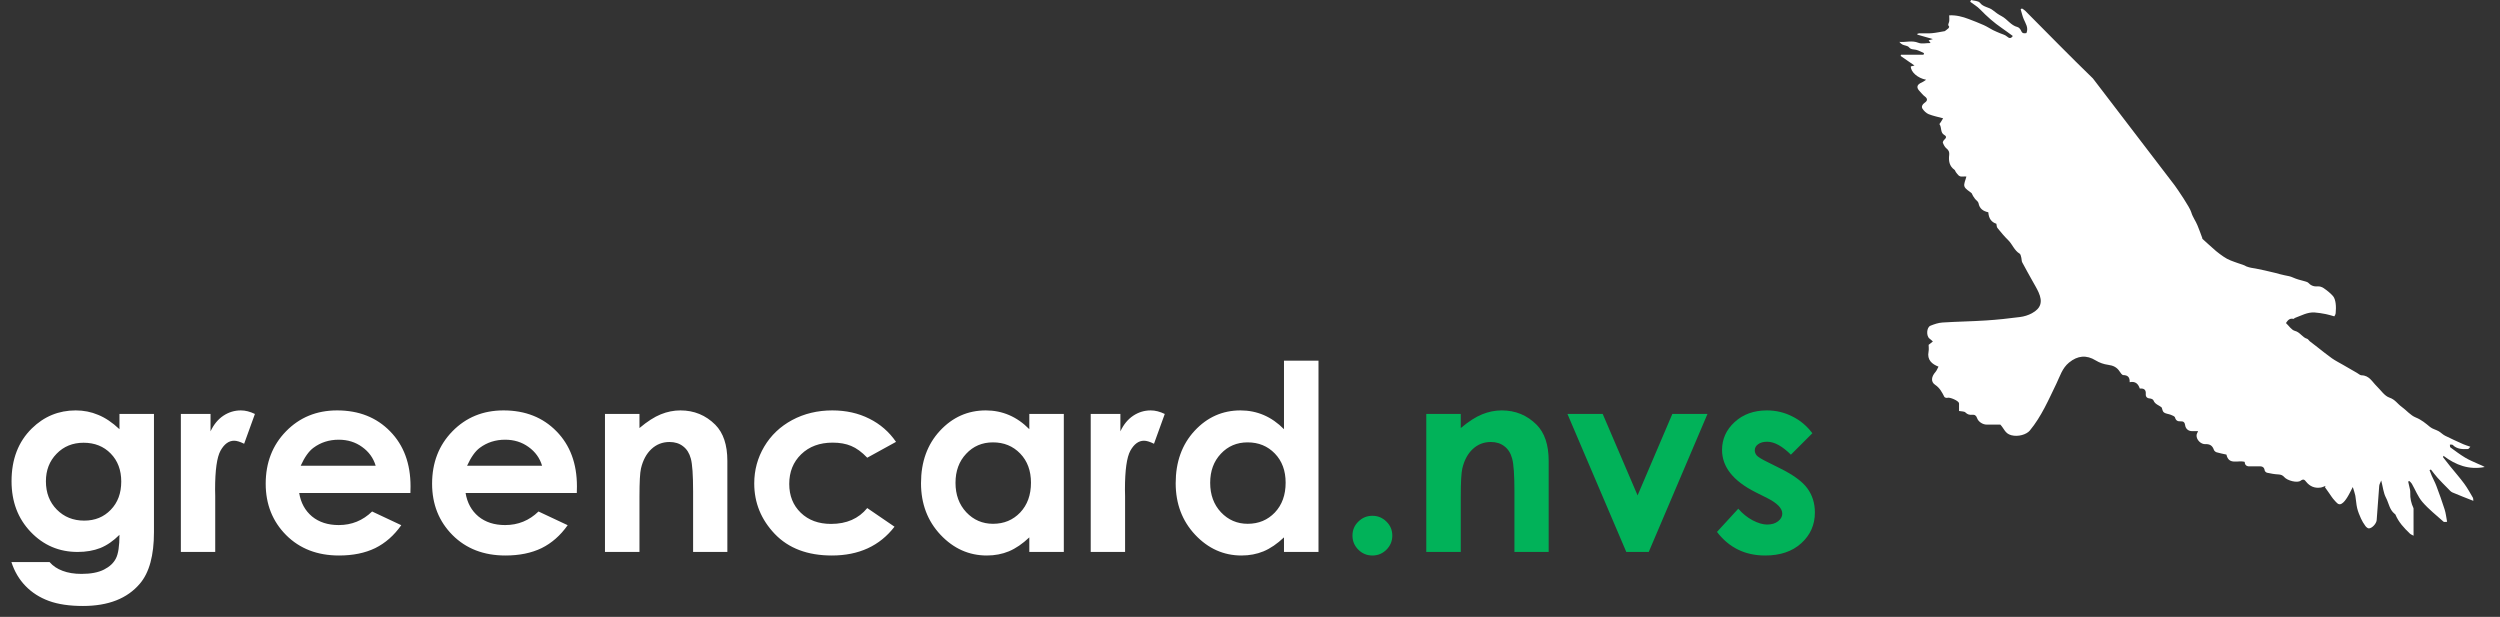 <svg width="154" height="38" viewBox="0 0 154 38" fill="none" xmlns="http://www.w3.org/2000/svg">
<rect x="0" y="0" width="154" height="38" fill="#333333" stroke="none"/>
<path d="M7.359 25.5H9.484V32.781C9.484 34.219 9.195 35.276 8.617 35.953C7.841 36.87 6.672 37.328 5.109 37.328C4.276 37.328 3.576 37.224 3.008 37.016C2.44 36.807 1.961 36.5 1.57 36.094C1.18 35.693 0.891 35.203 0.703 34.625H3.055C3.263 34.865 3.531 35.044 3.859 35.164C4.188 35.289 4.576 35.352 5.023 35.352C5.596 35.352 6.057 35.263 6.406 35.086C6.755 34.909 7 34.68 7.141 34.398C7.286 34.117 7.359 33.633 7.359 32.945C6.984 33.32 6.591 33.591 6.18 33.758C5.768 33.919 5.302 34 4.781 34C3.641 34 2.677 33.589 1.891 32.766C1.104 31.943 0.711 30.901 0.711 29.641C0.711 28.292 1.128 27.208 1.961 26.391C2.716 25.651 3.617 25.281 4.664 25.281C5.154 25.281 5.615 25.372 6.047 25.555C6.484 25.732 6.922 26.026 7.359 26.438V25.5ZM5.148 27.273C4.477 27.273 3.922 27.5 3.484 27.953C3.047 28.401 2.828 28.966 2.828 29.648C2.828 30.357 3.052 30.938 3.5 31.391C3.948 31.844 4.51 32.07 5.188 32.07C5.849 32.07 6.393 31.849 6.82 31.406C7.253 30.963 7.469 30.383 7.469 29.664C7.469 28.956 7.253 28.38 6.82 27.938C6.388 27.495 5.831 27.273 5.148 27.273ZM11.141 25.5H12.969V26.57C13.167 26.148 13.43 25.828 13.758 25.609C14.086 25.391 14.445 25.281 14.836 25.281C15.112 25.281 15.401 25.354 15.703 25.5L15.039 27.336C14.789 27.211 14.583 27.148 14.422 27.148C14.094 27.148 13.815 27.352 13.586 27.758C13.362 28.164 13.25 28.961 13.25 30.148L13.258 30.562V34H11.141V25.5ZM25.281 30.367H18.43C18.529 30.971 18.792 31.453 19.219 31.812C19.651 32.167 20.201 32.344 20.867 32.344C21.664 32.344 22.349 32.065 22.922 31.508L24.719 32.352C24.271 32.987 23.734 33.458 23.109 33.766C22.484 34.068 21.742 34.219 20.883 34.219C19.549 34.219 18.463 33.8 17.625 32.961C16.787 32.117 16.367 31.062 16.367 29.797C16.367 28.5 16.784 27.424 17.617 26.57C18.456 25.711 19.505 25.281 20.766 25.281C22.104 25.281 23.193 25.711 24.031 26.57C24.87 27.424 25.289 28.555 25.289 29.961L25.281 30.367ZM23.141 28.688C23 28.213 22.721 27.828 22.305 27.531C21.893 27.234 21.414 27.086 20.867 27.086C20.273 27.086 19.753 27.253 19.305 27.586C19.023 27.794 18.763 28.162 18.523 28.688H23.141ZM35.531 30.367H28.68C28.779 30.971 29.042 31.453 29.469 31.812C29.901 32.167 30.451 32.344 31.117 32.344C31.914 32.344 32.599 32.065 33.172 31.508L34.969 32.352C34.521 32.987 33.984 33.458 33.359 33.766C32.734 34.068 31.992 34.219 31.133 34.219C29.799 34.219 28.713 33.8 27.875 32.961C27.037 32.117 26.617 31.062 26.617 29.797C26.617 28.5 27.034 27.424 27.867 26.57C28.706 25.711 29.755 25.281 31.016 25.281C32.354 25.281 33.443 25.711 34.281 26.57C35.12 27.424 35.539 28.555 35.539 29.961L35.531 30.367ZM33.391 28.688C33.25 28.213 32.971 27.828 32.555 27.531C32.143 27.234 31.664 27.086 31.117 27.086C30.523 27.086 30.003 27.253 29.555 27.586C29.273 27.794 29.013 28.162 28.773 28.688H33.391ZM37.266 25.5H39.391V26.367C39.875 25.961 40.312 25.68 40.703 25.523C41.099 25.362 41.503 25.281 41.914 25.281C42.758 25.281 43.474 25.576 44.062 26.164C44.557 26.664 44.805 27.404 44.805 28.383V34H42.695V30.273C42.695 29.258 42.648 28.583 42.555 28.25C42.466 27.917 42.307 27.664 42.078 27.492C41.854 27.315 41.575 27.227 41.242 27.227C40.81 27.227 40.438 27.372 40.125 27.664C39.818 27.951 39.604 28.349 39.484 28.859C39.422 29.125 39.391 29.701 39.391 30.586V34H37.266V25.5ZM55.195 27.219L53.422 28.195C53.089 27.846 52.758 27.604 52.43 27.469C52.107 27.333 51.727 27.266 51.289 27.266C50.492 27.266 49.846 27.505 49.352 27.984C48.862 28.458 48.617 29.068 48.617 29.812C48.617 30.537 48.854 31.128 49.328 31.586C49.802 32.044 50.425 32.273 51.195 32.273C52.148 32.273 52.891 31.948 53.422 31.297L55.102 32.445C54.19 33.628 52.904 34.219 51.242 34.219C49.747 34.219 48.575 33.776 47.727 32.891C46.883 32.005 46.461 30.969 46.461 29.781C46.461 28.958 46.667 28.201 47.078 27.508C47.49 26.815 48.062 26.271 48.797 25.875C49.536 25.479 50.362 25.281 51.273 25.281C52.117 25.281 52.875 25.451 53.547 25.789C54.219 26.122 54.768 26.599 55.195 27.219ZM63.406 25.5H65.531V34H63.406V33.102C62.99 33.497 62.57 33.784 62.148 33.961C61.732 34.133 61.279 34.219 60.789 34.219C59.69 34.219 58.74 33.794 57.938 32.945C57.135 32.091 56.734 31.031 56.734 29.766C56.734 28.453 57.122 27.378 57.898 26.539C58.675 25.701 59.617 25.281 60.727 25.281C61.237 25.281 61.716 25.378 62.164 25.57C62.612 25.763 63.026 26.052 63.406 26.438V25.5ZM61.164 27.25C60.503 27.25 59.953 27.484 59.516 27.953C59.078 28.417 58.859 29.013 58.859 29.742C58.859 30.477 59.081 31.081 59.523 31.555C59.971 32.029 60.521 32.266 61.172 32.266C61.844 32.266 62.401 32.034 62.844 31.57C63.286 31.102 63.508 30.49 63.508 29.734C63.508 28.995 63.286 28.396 62.844 27.938C62.401 27.479 61.841 27.25 61.164 27.25ZM67.188 25.5H69.016V26.57C69.213 26.148 69.477 25.828 69.805 25.609C70.133 25.391 70.492 25.281 70.883 25.281C71.159 25.281 71.448 25.354 71.75 25.5L71.086 27.336C70.836 27.211 70.63 27.148 70.469 27.148C70.141 27.148 69.862 27.352 69.633 27.758C69.409 28.164 69.297 28.961 69.297 30.148L69.305 30.562V34H67.188V25.5ZM79.094 22.219H81.219V34H79.094V33.102C78.677 33.497 78.258 33.784 77.836 33.961C77.419 34.133 76.966 34.219 76.477 34.219C75.378 34.219 74.427 33.794 73.625 32.945C72.823 32.091 72.422 31.031 72.422 29.766C72.422 28.453 72.81 27.378 73.586 26.539C74.362 25.701 75.305 25.281 76.414 25.281C76.924 25.281 77.404 25.378 77.852 25.57C78.299 25.763 78.713 26.052 79.094 26.438V22.219ZM76.852 27.25C76.19 27.25 75.641 27.484 75.203 27.953C74.766 28.417 74.547 29.013 74.547 29.742C74.547 30.477 74.768 31.081 75.211 31.555C75.659 32.029 76.208 32.266 76.859 32.266C77.531 32.266 78.088 32.034 78.531 31.57C78.974 31.102 79.195 30.49 79.195 29.734C79.195 28.995 78.974 28.396 78.531 27.938C78.088 27.479 77.529 27.25 76.852 27.25Z" fill="white"/>
<path d="M84.539 31.773C84.878 31.773 85.167 31.893 85.406 32.133C85.646 32.367 85.766 32.654 85.766 32.992C85.766 33.331 85.646 33.62 85.406 33.859C85.167 34.099 84.878 34.219 84.539 34.219C84.201 34.219 83.912 34.099 83.672 33.859C83.432 33.62 83.312 33.331 83.312 32.992C83.312 32.654 83.432 32.367 83.672 32.133C83.912 31.893 84.201 31.773 84.539 31.773ZM87.859 25.5H89.984V26.367C90.469 25.961 90.906 25.68 91.297 25.523C91.693 25.362 92.096 25.281 92.508 25.281C93.352 25.281 94.068 25.576 94.656 26.164C95.151 26.664 95.398 27.404 95.398 28.383V34H93.289V30.273C93.289 29.258 93.242 28.583 93.148 28.25C93.06 27.917 92.901 27.664 92.672 27.492C92.448 27.315 92.169 27.227 91.836 27.227C91.404 27.227 91.031 27.372 90.719 27.664C90.412 27.951 90.198 28.349 90.078 28.859C90.016 29.125 89.984 29.701 89.984 30.586V34H87.859V25.5ZM96.555 25.5H98.727L100.875 30.516L103.016 25.5H105.18L101.562 34H100.18L96.555 25.5ZM111.641 26.688L110.32 28.008C109.784 27.477 109.297 27.211 108.859 27.211C108.62 27.211 108.432 27.263 108.297 27.367C108.161 27.466 108.094 27.591 108.094 27.742C108.094 27.857 108.135 27.963 108.219 28.062C108.307 28.156 108.521 28.287 108.859 28.453L109.641 28.844C110.464 29.25 111.029 29.664 111.336 30.086C111.643 30.508 111.797 31.003 111.797 31.57C111.797 32.325 111.518 32.956 110.961 33.461C110.409 33.966 109.667 34.219 108.734 34.219C107.495 34.219 106.505 33.734 105.766 32.766L107.078 31.336C107.328 31.628 107.62 31.865 107.953 32.047C108.292 32.224 108.591 32.312 108.852 32.312C109.133 32.312 109.359 32.245 109.531 32.109C109.703 31.974 109.789 31.818 109.789 31.641C109.789 31.312 109.479 30.992 108.859 30.68L108.141 30.32C106.766 29.628 106.078 28.76 106.078 27.719C106.078 27.047 106.336 26.474 106.852 26C107.372 25.521 108.036 25.281 108.844 25.281C109.396 25.281 109.914 25.404 110.398 25.648C110.888 25.888 111.302 26.234 111.641 26.688Z" fill="#01B259"/>
<path d="M133.967 11.427C134.151 11.681 134.892 12.765 134.98 13.071C135.068 13.377 135.264 13.624 135.37 13.898C135.466 14.146 135.571 14.403 135.66 14.66C135.665 14.676 135.657 14.701 135.666 14.71C135.945 14.963 136.223 15.219 136.508 15.465C136.654 15.59 136.813 15.699 136.97 15.81C137.252 16.01 137.539 16.095 137.871 16.214C138.094 16.293 138.23 16.319 138.378 16.412C138.609 16.5 138.744 16.505 138.953 16.543C139.255 16.599 139.745 16.71 140.147 16.809C140.361 16.862 140.506 16.914 140.726 16.956C140.951 16.999 141.085 17.022 141.237 17.091C141.48 17.2 141.713 17.258 141.859 17.295C141.974 17.325 142.142 17.37 142.18 17.411C142.338 17.58 142.515 17.662 142.757 17.64C142.88 17.629 143.031 17.675 143.134 17.746C143.343 17.891 143.551 18.051 143.716 18.241C143.813 18.355 143.855 18.535 143.876 18.691C143.903 18.889 143.895 19.095 143.877 19.294C143.869 19.384 143.802 19.468 143.793 19.487C143.584 19.43 143.429 19.378 143.269 19.348C143.041 19.305 142.812 19.264 142.582 19.248C142.141 19.219 141.763 19.441 141.367 19.585C141.333 19.597 141.299 19.649 141.275 19.644C141.038 19.586 140.923 19.735 140.815 19.9C140.997 20.068 141.156 20.33 141.367 20.383C141.692 20.465 141.82 20.787 142.119 20.869C142.178 20.885 142.216 20.969 142.271 21.013C142.434 21.143 142.601 21.269 142.767 21.396C143.059 21.622 143.343 21.858 143.645 22.07C143.862 22.222 144.102 22.342 144.332 22.475C144.619 22.641 144.906 22.807 145.193 22.972C145.286 23.025 145.379 23.118 145.473 23.119C145.949 23.125 146.129 23.522 146.407 23.791C146.663 24.039 146.887 24.394 147.194 24.495C147.537 24.609 147.686 24.876 147.935 25.054C148.234 25.269 148.484 25.586 148.812 25.717C149.162 25.856 149.417 26.076 149.692 26.302C149.84 26.424 150.05 26.466 150.222 26.563C150.36 26.642 150.473 26.768 150.615 26.839C150.984 27.024 151.362 27.193 151.738 27.363C151.858 27.417 151.987 27.453 152.174 27.519C152.123 27.57 152.076 27.657 152.026 27.66C151.69 27.676 151.354 27.677 151.088 27.407C151.056 27.375 150.973 27.393 150.913 27.388C150.922 27.447 150.91 27.535 150.944 27.559C151.242 27.777 151.538 28 151.853 28.19C152.109 28.344 152.391 28.456 152.663 28.581C152.795 28.641 152.933 28.687 153.058 28.768C152.098 28.955 151.279 28.656 150.517 28.077C150.511 28.106 150.485 28.154 150.498 28.172C150.637 28.357 150.781 28.539 150.927 28.719C151.218 29.078 151.524 29.426 151.799 29.798C151.998 30.068 152.158 30.367 152.33 30.657C152.355 30.701 152.347 30.764 152.359 30.852C151.906 30.672 151.48 30.511 151.063 30.331C150.961 30.287 150.882 30.183 150.799 30.1C150.582 29.881 150.363 29.664 150.156 29.435C150.009 29.273 149.881 29.094 149.744 28.922C149.716 28.935 149.688 28.948 149.66 28.962C149.704 29.074 149.744 29.189 149.793 29.3C149.888 29.515 150.003 29.724 150.085 29.945C150.263 30.421 150.437 30.899 150.59 31.384C150.664 31.617 150.688 31.867 150.741 32.144C150.629 32.144 150.556 32.167 150.527 32.141C150.084 31.743 149.61 31.373 149.224 30.926C148.944 30.603 148.786 30.176 148.569 29.799C148.532 29.735 148.47 29.688 148.419 29.633C148.394 29.642 148.369 29.651 148.343 29.661C148.382 29.831 148.424 30.001 148.459 30.173C148.472 30.237 148.475 30.306 148.472 30.372C148.46 30.695 148.53 31.001 148.667 31.294C148.68 31.322 148.674 31.36 148.674 31.393C148.675 31.905 148.675 32.417 148.675 33C148.574 32.943 148.5 32.918 148.449 32.869C148.091 32.525 147.752 32.166 147.558 31.696C147.55 31.677 147.525 31.664 147.507 31.649C147.19 31.398 147.151 30.991 146.977 30.662C146.818 30.362 146.786 29.994 146.683 29.598C146.633 29.728 146.569 29.826 146.56 29.928C146.502 30.633 146.458 31.338 146.403 32.042C146.386 32.253 146.12 32.545 145.924 32.549C145.851 32.55 145.757 32.468 145.707 32.399C145.604 32.258 145.51 32.106 145.438 31.947C145.344 31.737 145.253 31.521 145.2 31.298C145.141 31.05 145.135 30.79 145.089 30.538C145.059 30.377 144.998 30.221 144.932 30.001C144.809 30.233 144.711 30.449 144.584 30.648C144.493 30.79 144.385 30.945 144.245 31.028C144.045 31.146 143.921 30.943 143.806 30.823C143.673 30.685 143.574 30.515 143.461 30.358C143.379 30.244 143.298 30.128 143.216 30.013C143.229 29.986 143.242 29.959 143.255 29.931C143.153 29.967 143.053 30.018 142.949 30.034C142.589 30.087 142.295 29.967 142.062 29.682C141.978 29.579 141.909 29.468 141.718 29.612C141.512 29.768 140.9 29.607 140.712 29.39C140.606 29.267 140.495 29.232 140.338 29.224C140.108 29.214 139.878 29.169 139.652 29.121C139.594 29.108 139.512 29.034 139.505 28.98C139.471 28.731 139.307 28.718 139.114 28.725C138.946 28.731 138.777 28.718 138.609 28.728C138.401 28.74 138.28 28.662 138.274 28.452C137.862 28.328 137.296 28.673 137.148 28.002C136.944 27.957 136.741 27.92 136.544 27.862C136.477 27.842 136.397 27.775 136.376 27.712C136.289 27.454 136.13 27.346 135.854 27.36C135.564 27.375 135.282 27.073 135.309 26.799C135.317 26.727 135.362 26.659 135.402 26.558C135.272 26.558 135.15 26.558 135.029 26.558C134.796 26.557 134.63 26.412 134.601 26.176C134.581 26.017 134.493 25.945 134.339 25.954C134.157 25.965 134.037 25.92 133.98 25.716C133.96 25.643 133.819 25.59 133.724 25.552C133.587 25.497 133.423 25.491 133.305 25.412C133.222 25.358 133.198 25.217 133.163 25.106C133.001 24.957 132.747 24.915 132.652 24.66C132.631 24.602 132.513 24.552 132.436 24.546C132.248 24.533 132.167 24.44 132.18 24.265C132.199 24 132.063 23.912 131.812 23.936C131.716 23.646 131.54 23.468 131.187 23.543C131.201 23.256 131.089 23.11 130.794 23.105C130.719 23.104 130.628 22.976 130.573 22.888C130.404 22.62 130.169 22.513 129.855 22.472C129.595 22.438 129.323 22.343 129.1 22.205C128.525 21.849 127.983 21.9 127.452 22.335C127.03 22.681 126.897 23.172 126.677 23.625C126.192 24.624 125.754 25.653 125.038 26.52C124.834 26.766 124.316 26.925 123.888 26.807C123.501 26.7 123.459 26.401 123.219 26.155C122.978 26.155 122.676 26.155 122.374 26.155C122.136 26.155 121.864 25.979 121.789 25.757C121.737 25.601 121.646 25.533 121.485 25.549C121.326 25.565 121.197 25.535 121.07 25.407C120.995 25.332 120.83 25.348 120.676 25.317C120.676 25.206 120.676 25.083 120.676 24.959C120.676 24.917 120.681 24.874 120.674 24.833C120.647 24.685 120.103 24.449 119.96 24.505C119.91 24.524 119.795 24.491 119.774 24.45C119.627 24.166 119.497 23.9 119.202 23.703C118.921 23.515 118.976 23.197 119.22 22.921C119.302 22.828 119.346 22.702 119.411 22.585C119.018 22.434 118.695 22.177 118.799 21.658C118.828 21.509 118.803 21.35 118.803 21.242C118.914 21.154 118.99 21.094 119.065 21.034C118.997 20.975 118.932 20.911 118.86 20.858C118.648 20.702 118.672 20.164 118.916 20.064C119.151 19.969 119.404 19.883 119.654 19.867C120.55 19.809 121.448 19.799 122.343 19.74C123.043 19.695 123.742 19.619 124.438 19.528C124.686 19.496 124.943 19.417 125.163 19.298C125.721 18.995 125.841 18.599 125.577 18.008C125.468 17.763 125.324 17.534 125.195 17.298C124.985 16.918 124.769 16.541 124.567 16.157C124.526 16.08 124.54 15.975 124.516 15.887C124.49 15.794 124.474 15.662 124.408 15.623C124.076 15.425 123.965 15.048 123.704 14.793C123.465 14.561 123.252 14.301 123.042 14.042C122.992 13.981 122.998 13.875 122.977 13.783C122.667 13.683 122.51 13.463 122.479 13.076C122.166 13.008 121.939 12.862 121.876 12.512C121.858 12.413 121.727 12.336 121.656 12.243C121.575 12.138 121.504 12.025 121.454 11.903C121.299 11.766 121.068 11.655 121.01 11.485C120.954 11.323 121.078 11.1 121.13 10.874C121.077 10.874 120.979 10.865 120.885 10.876C120.665 10.902 120.585 10.73 120.478 10.599C120.445 10.559 120.439 10.491 120.401 10.464C120.072 10.232 120.027 9.903 120.071 9.539C120.09 9.377 120.045 9.254 119.903 9.143C119.801 9.062 119.731 8.923 119.681 8.797C119.662 8.75 119.722 8.647 119.774 8.601C119.893 8.496 119.921 8.401 119.772 8.318C119.506 8.168 119.623 7.851 119.472 7.651C119.461 7.637 119.524 7.567 119.552 7.522C119.598 7.448 119.643 7.372 119.696 7.287C119.371 7.197 119.076 7.143 118.804 7.032C118.654 6.971 118.514 6.833 118.424 6.695C118.346 6.574 118.417 6.427 118.546 6.34C118.756 6.199 118.751 6.072 118.546 5.923C118.439 5.845 118.36 5.728 118.265 5.633C118.024 5.395 118.07 5.205 118.396 5.073C118.476 5.04 118.544 4.98 118.648 4.912C118.129 4.815 117.697 4.43 117.707 4.091C117.767 4.076 117.832 4.061 117.933 4.036C117.626 3.824 117.352 3.635 117.078 3.447C117.087 3.422 117.096 3.397 117.105 3.372C117.566 3.372 118.028 3.372 118.489 3.372C118.499 3.339 118.509 3.306 118.52 3.274C118.354 3.202 118.194 3.103 118.021 3.066C117.866 3.032 117.715 3.062 117.587 2.907C117.51 2.815 117.334 2.809 117.208 2.753C117.129 2.718 117.06 2.661 117 2.58C117.394 2.615 117.775 2.474 118.17 2.635C118.377 2.72 118.648 2.65 118.924 2.65C118.878 2.585 118.849 2.545 118.805 2.484C118.877 2.463 118.941 2.445 119.065 2.408C118.71 2.306 118.41 2.219 118.11 2.133C118.109 2.116 118.108 2.1 118.108 2.083C118.154 2.072 118.201 2.051 118.247 2.051C118.499 2.048 118.753 2.067 119.003 2.045C119.275 2.021 119.542 1.96 119.8 1.918C119.877 1.859 119.957 1.804 120.028 1.738C120.054 1.715 120.078 1.645 120.067 1.635C119.959 1.532 120.042 1.444 120.065 1.342C120.091 1.223 120.071 1.094 120.071 0.944C120.501 0.925 120.89 1.027 121.269 1.171C121.583 1.29 121.897 1.412 122.204 1.549C122.399 1.636 122.578 1.758 122.77 1.856C122.911 1.928 123.06 1.985 123.206 2.049C123.345 2.11 123.508 2.143 123.616 2.239C123.776 2.382 123.883 2.378 123.988 2.216C123.766 2.055 123.548 1.89 123.322 1.735C122.832 1.401 122.393 1.011 121.98 0.584C121.802 0.399 121.572 0.266 121.365 0.109C121.382 0.073 121.399 0.036 121.416 0C121.604 0.053 121.868 0.048 121.964 0.172C122.176 0.449 122.521 0.432 122.759 0.63C122.927 0.771 123.113 0.898 123.307 1C123.656 1.185 123.867 1.564 124.278 1.666C124.369 1.688 124.465 1.804 124.503 1.899C124.578 2.084 124.703 2.057 124.828 2.038C124.969 1.7 124.773 1.447 124.658 1.171C124.577 0.978 124.533 0.769 124.472 0.567C124.499 0.552 124.526 0.537 124.554 0.522C124.619 0.567 124.694 0.604 124.749 0.66C126.137 2.054 127.51 3.464 128.924 4.832" fill="white"/>
</svg>
